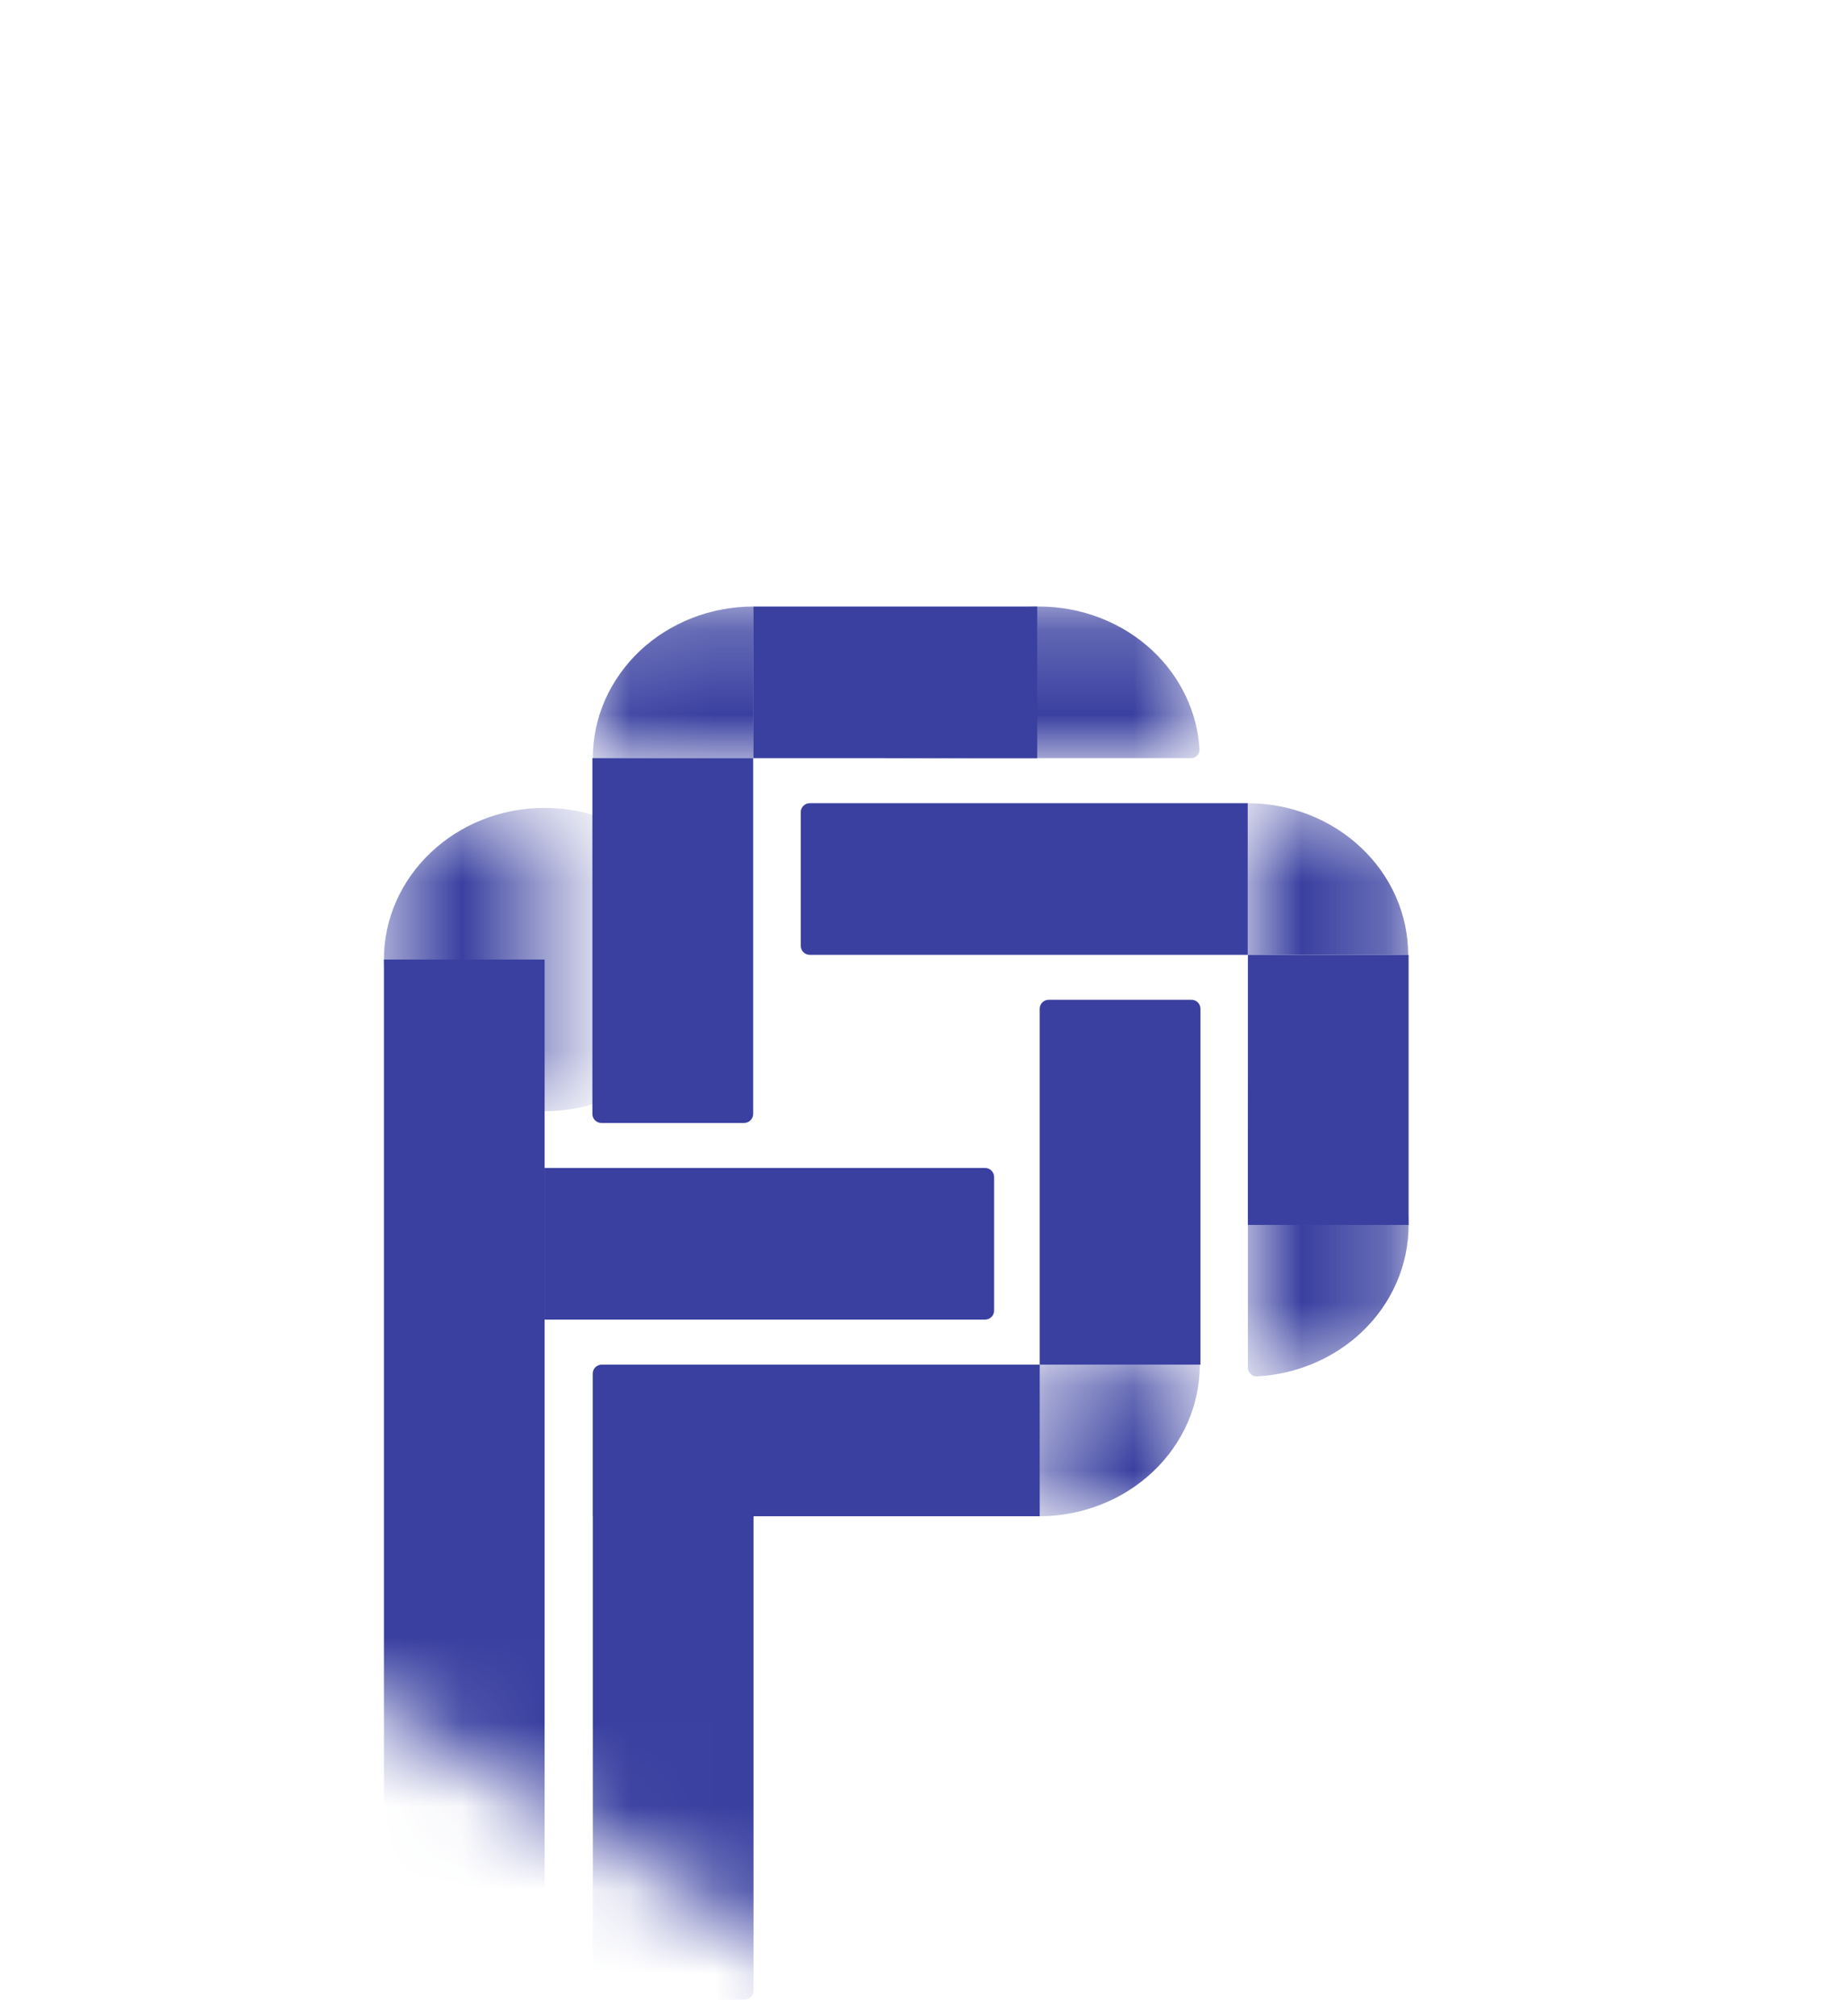 <svg width="22" height="24" viewBox="0 0 22 24" fill="none" xmlns="http://www.w3.org/2000/svg">
<mask id="mask0_1_3345" style="mask-type:alpha" maskUnits="userSpaceOnUse" x="0" y="0" width="22" height="24">
<path d="M9.802 0.512C10.339 0.196 11.005 0.196 11.542 0.512L20.5 5.785C21.023 6.093 21.345 6.655 21.345 7.262V16.738C21.345 17.345 21.023 17.907 20.5 18.215L11.542 23.488C11.005 23.804 10.339 23.804 9.802 23.488L0.845 18.215C0.321 17.907 0 17.345 0 16.738V7.262C0 6.655 0.321 6.093 0.845 5.785L9.802 0.512Z" fill="#C4C4C4"/>
</mask>
<g mask="url(#mask0_1_3345)">
<rect x="4.573" y="11.422" width="1.914" height="11.14" fill="#3940A0"/>
<mask id="mask1_1_3345" style="mask-type:alpha" maskUnits="userSpaceOnUse" x="7" y="7" width="4" height="3">
<rect x="10.889" y="7.22" width="1.805" height="3.829" transform="rotate(90 10.889 7.22)" fill="#CD6767"/>
</mask>
<g mask="url(#mask1_1_3345)">
<path d="M7.061 9.025C7.061 8.788 7.11 8.553 7.206 8.334C7.303 8.115 7.444 7.916 7.621 7.748C7.799 7.581 8.01 7.448 8.242 7.357C8.475 7.266 8.724 7.22 8.975 7.22L8.975 9.025L7.061 9.025Z" fill="#3940A0"/>
</g>
<mask id="mask2_1_3345" style="mask-type:alpha" maskUnits="userSpaceOnUse" x="10" y="7" width="5" height="3">
<rect x="14.292" y="7.22" width="1.805" height="3.829" rx="0.107" transform="rotate(90 14.292 7.22)" fill="#CD6767"/>
</mask>
<g mask="url(#mask2_1_3345)">
<path d="M10.57 9.025C10.511 9.025 10.463 8.977 10.466 8.918C10.494 8.478 10.692 8.062 11.024 7.748C11.383 7.41 11.87 7.22 12.377 7.22C12.885 7.22 13.372 7.41 13.731 7.748C14.063 8.062 14.261 8.478 14.288 8.918C14.292 8.977 14.244 9.025 14.185 9.025L12.377 9.025L10.57 9.025Z" fill="#3940A0"/>
</g>
<path d="M11.733 13.903C11.793 13.903 11.841 13.951 11.841 14.011L11.841 15.601C11.841 15.66 11.793 15.708 11.733 15.708L6.486 15.708L6.486 13.903L11.733 13.903Z" fill="#3940A0"/>
<path d="M14.299 16.244L12.384 16.244L12.384 12.008C12.384 11.949 12.432 11.901 12.492 11.901L14.192 11.901C14.251 11.901 14.299 11.949 14.299 12.008L14.299 16.244Z" fill="#3940A0"/>
<path d="M7.056 9.024L8.971 9.024L8.971 13.26C8.971 13.319 8.923 13.367 8.863 13.367L7.163 13.367C7.104 13.367 7.056 13.319 7.056 13.26L7.056 9.024Z" fill="#3940A0"/>
<path d="M14.862 9.561L14.862 11.366L9.645 11.366C9.586 11.366 9.538 11.318 9.538 11.258L9.538 9.668C9.538 9.609 9.586 9.561 9.645 9.561L14.862 9.561Z" fill="#3940A0"/>
<path d="M12.384 16.244L12.384 18.049L7.06 18.049L7.06 16.351C7.06 16.292 7.108 16.244 7.168 16.244L12.384 16.244Z" fill="#3940A0"/>
<rect x="12.354" y="7.22" width="1.805" height="3.38" transform="rotate(90 12.354 7.22)" fill="#3940A0"/>
<mask id="mask3_1_3345" style="mask-type:alpha" maskUnits="userSpaceOnUse" x="14" y="9" width="3" height="5">
<rect x="16.773" y="13.171" width="1.914" height="3.61" transform="rotate(-180 16.773 13.171)" fill="#CD6767"/>
</mask>
<g mask="url(#mask3_1_3345)">
<path d="M14.859 9.561C15.367 9.561 15.853 9.751 16.212 10.09C16.571 10.428 16.773 10.887 16.773 11.366L14.859 11.366L14.859 9.561Z" fill="#3940A0"/>
</g>
<mask id="mask4_1_3345" style="mask-type:alpha" maskUnits="userSpaceOnUse" x="14" y="12" width="3" height="5">
<rect x="16.778" y="16.387" width="1.914" height="3.61" rx="0.107" transform="rotate(-180 16.778 16.387)" fill="#CD6767"/>
</mask>
<g mask="url(#mask4_1_3345)">
<path d="M14.864 12.884C14.864 12.825 14.912 12.777 14.971 12.78C15.44 12.804 15.884 12.991 16.218 13.306C16.577 13.644 16.778 14.103 16.778 14.582C16.778 15.06 16.577 15.52 16.218 15.858C15.884 16.173 15.44 16.359 14.971 16.384C14.912 16.387 14.864 16.339 14.864 16.28L14.864 14.582L14.864 12.884Z" fill="#3940A0"/>
</g>
<rect x="16.778" y="14.581" width="1.914" height="3.215" transform="rotate(-180 16.778 14.581)" fill="#3940A0"/>
<path d="M7.061 18.049H8.975V23.695C8.975 23.754 8.927 23.802 8.868 23.802H7.168C7.109 23.802 7.061 23.754 7.061 23.695L7.061 18.049Z" fill="#3940A0"/>
<mask id="mask5_1_3345" style="mask-type:alpha" maskUnits="userSpaceOnUse" x="4" y="9" width="3" height="5">
<rect x="4.573" y="9.617" width="1.914" height="3.61" rx="0.107" fill="#CD6767"/>
</mask>
<g mask="url(#mask5_1_3345)">
<ellipse cx="6.487" cy="11.422" rx="1.914" ry="1.805" fill="#3940A0"/>
</g>
<mask id="mask6_1_3345" style="mask-type:alpha" maskUnits="userSpaceOnUse" x="12" y="16" width="3" height="3">
<rect x="12.384" y="18.049" width="1.805" height="1.914" transform="rotate(-90 12.384 18.049)" fill="#CD6767"/>
</mask>
<g mask="url(#mask6_1_3345)">
<path d="M14.291 16.244C14.291 16.481 14.242 16.716 14.146 16.935C14.05 17.154 13.909 17.353 13.731 17.52C13.553 17.688 13.342 17.821 13.11 17.911C12.877 18.002 12.629 18.049 12.377 18.049L12.377 16.244L14.291 16.244Z" fill="#3940A0"/>
</g>
</g>
</svg>
